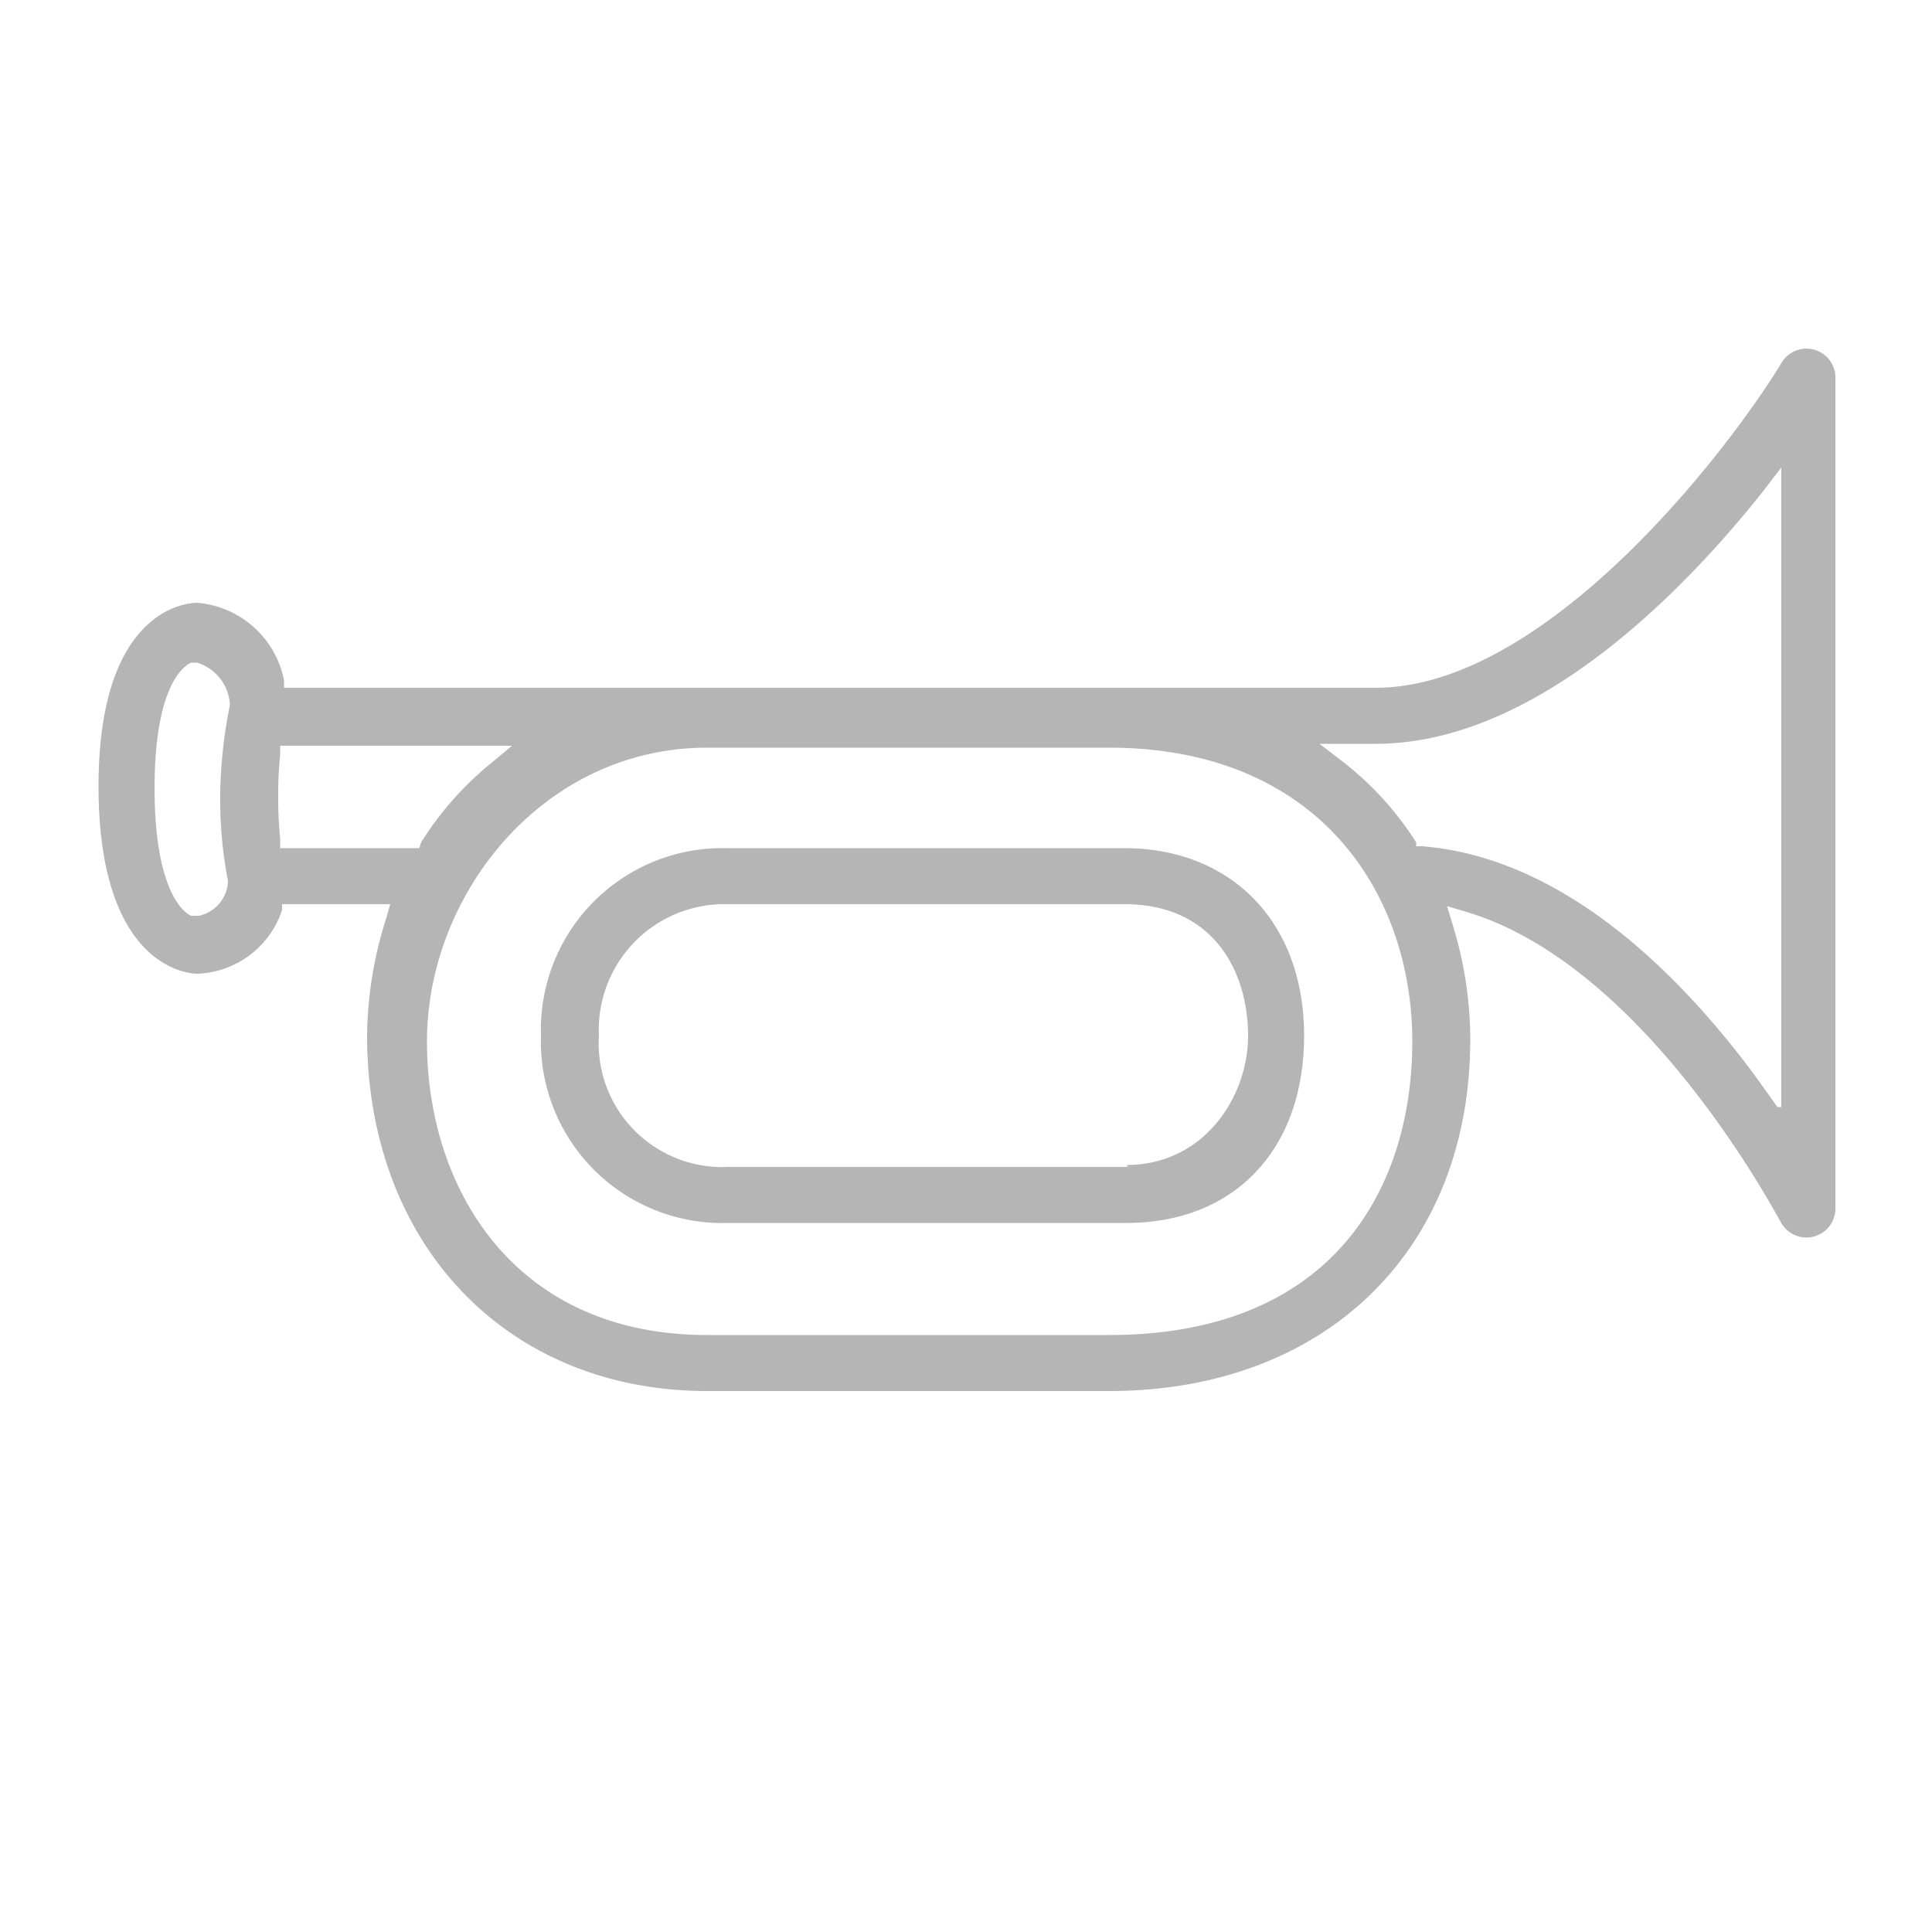 <svg xmlns="http://www.w3.org/2000/svg" width="100" height="100" viewBox="0 0 100 100">
	<path d="M58.2,43.9H37.6A9.4,9.4,0,0,0,28,53.6a9.4,9.4,0,0,0,9.7,9.7H58.3c5.6,0,9.2-3.8,9.2-9.7S63.7,43.9,58.2,43.9Zm0.2,16.5H37.7A6.4,6.4,0,0,1,31,53.6a6.5,6.5,0,0,1,6.6-6.8H58.2c4.7,0,6.4,3.6,6.4,6.8S62.3,60.3,58.3,60.3ZM93.9,18.1a1.5,1.5,0,0,0-1.7.7C89.4,23.4,80,35.6,71.2,35.6H14.7V35.2a5,5,0,0,0-4.5-4c-0.5,0-5.1.3-5.1,9.5s4.5,9.7,5.1,9.7a4.8,4.8,0,0,0,4.4-3.3V46.8h5.6l-0.2.7a20.5,20.5,0,0,0-1,6.3C19.1,64.5,26.3,72,36.6,72H57.4c11.2,0,18.7-7.3,18.7-18.2a20.1,20.1,0,0,0-.9-5.9l-0.3-1,1,0.3c9.4,2.8,16.2,16,16.3,16.1a1.5,1.5,0,0,0,2.8-.7V19.5A1.5,1.5,0,0,0,93.9,18.1ZM11.8,45.6h0a1.9,1.9,0,0,1-1.5,1.8H9.9C9.4,47.2,8,45.9,8,40.8s1.4-6.3,1.9-6.5h0.3a2.4,2.4,0,0,1,1.7,2.2h0a24.4,24.4,0,0,0-.5,4.5A22.2,22.2,0,0,0,11.8,45.6Zm9.9-1.7H14.5V43.4a21.5,21.5,0,0,1-.1-2.4,18.6,18.6,0,0,1,.1-1.9V38.6H26.5l-1.2,1a16.6,16.6,0,0,0-3.5,4ZM57.4,69.1H36.6c-10,0-14.5-7.6-14.5-15.2s6-15.2,14.5-15.2H57.4c10.9,0,15.7,7.6,15.7,15.2S69,69.1,57.4,69.1ZM92,57.3l-1-1.4c-3.8-5.2-9.9-11.5-17.4-12.1H73.3V43.6a16.4,16.4,0,0,0-3.7-4.1l-1.3-1h2.9c8.4,0,16.1-8.1,20-13l1-1.3V57.3Z" style="fill:#b5b5b5"/>
</svg>